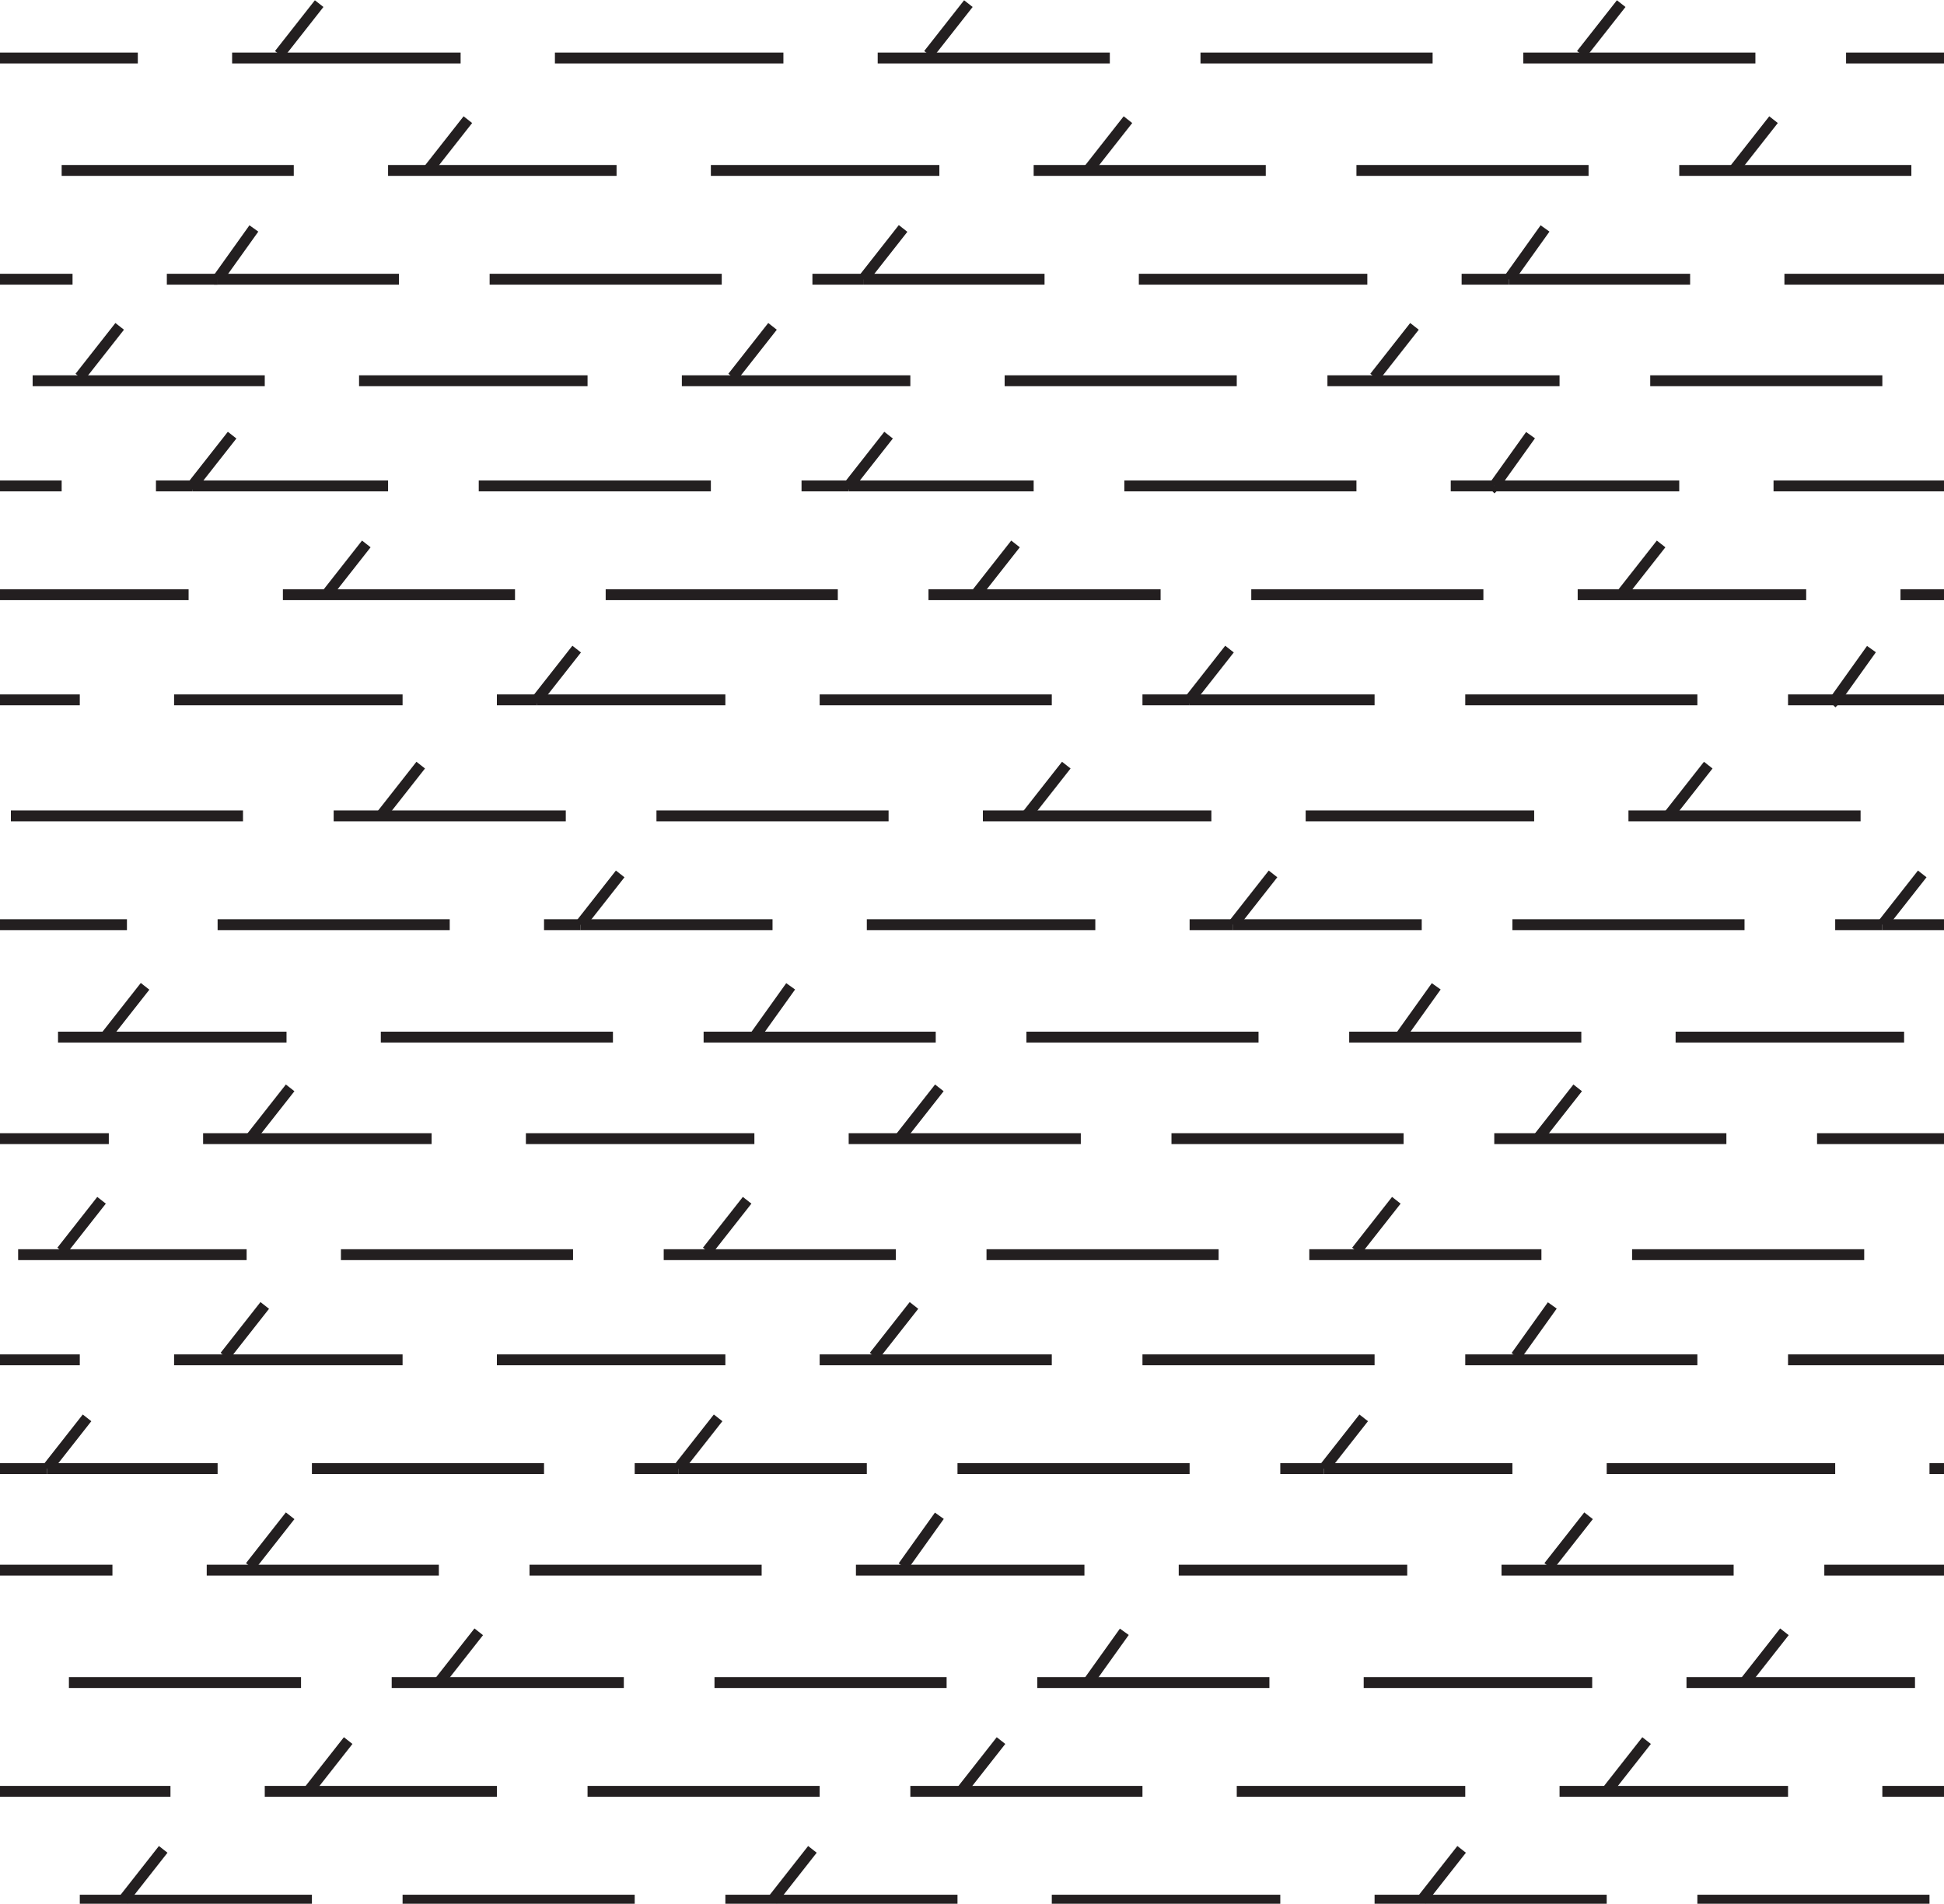 <!-- Generator: Adobe Illustrator 22.1.0, SVG Export Plug-In  -->
<svg version="1.1"
     xmlns="http://www.w3.org/2000/svg" xmlns:xlink="http://www.w3.org/1999/xlink" xmlns:a="http://ns.adobe.com/AdobeSVGViewerExtensions/3.0/"
     x="0px" y="0px" width="53.6px" height="52.5px" viewBox="0 0 53.6 52.5" style="enable-background:new 0 0 53.6 52.5;"
     xml:space="preserve">
<style type="text/css">
    .st0{fill:none;stroke:#231F20;stroke-width:0.3;}
</style>
<defs>
</defs>
<line class="st0" x1="3.8" y1="1.6" x2="0" y2="1.6"/>
<line class="st0" x1="6.4" y1="1.6" x2="12.7" y2="1.6"/>
<line class="st0" x1="15.3" y1="1.6" x2="21.6" y2="1.6"/>
<line class="st0" x1="24.2" y1="1.6" x2="30.6" y2="1.6"/>
<line class="st0" x1="33.1" y1="1.6" x2="39.5" y2="1.6"/>
<line class="st0" x1="42" y1="1.6" x2="48.4" y2="1.6"/>
<line class="st0" x1="53.6" y1="1.6" x2="50.9" y2="1.6"/>
<line class="st0" x1="8.1" y1="4.7" x2="1.7" y2="4.7"/>
<line class="st0" x1="17" y1="4.7" x2="10.7" y2="4.7"/>
<line class="st0" x1="25.9" y1="4.7" x2="19.6" y2="4.7"/>
<line class="st0" x1="34.9" y1="4.7" x2="28.5" y2="4.7"/>
<line class="st0" x1="43.8" y1="4.7" x2="37.4" y2="4.7"/>
<line class="st0" x1="46.3" y1="4.7" x2="52.7" y2="4.7"/>
<line class="st0" x1="2" y1="7.7" x2="0" y2="7.7"/>
<line class="st0" x1="4.6" y1="7.7" x2="6" y2="7.7"/>
<line class="st0" x1="11" y1="7.7" x2="6" y2="7.7"/>
<line class="st0" x1="13.5" y1="7.7" x2="19.9" y2="7.7"/>
<line class="st0" x1="23.8" y1="7.7" x2="28.8" y2="7.7"/>
<line class="st0" x1="23.8" y1="7.7" x2="22.4" y2="7.7"/>
<line class="st0" x1="31.4" y1="7.7" x2="37.7" y2="7.7"/>
<line class="st0" x1="41.6" y1="7.7" x2="40.3" y2="7.7"/>
<line class="st0" x1="41.6" y1="7.7" x2="46.6" y2="7.7"/>
<line class="st0" x1="49.2" y1="7.7" x2="53.6" y2="7.7"/>
<line class="st0" x1="7.3" y1="10.5" x2="0.9" y2="10.5"/>
<line class="st0" x1="16.2" y1="10.5" x2="9.9" y2="10.5"/>
<line class="st0" x1="25.1" y1="10.5" x2="18.8" y2="10.5"/>
<line class="st0" x1="34.1" y1="10.5" x2="27.7" y2="10.5"/>
<line class="st0" x1="43" y1="10.5" x2="36.6" y2="10.5"/>
<line class="st0" x1="51.9" y1="10.5" x2="45.5" y2="10.5"/>
<line class="st0" x1="1.7" y1="13.4" x2="0" y2="13.4"/>
<line class="st0" x1="4.3" y1="13.4" x2="5.3" y2="13.4"/>
<line class="st0" x1="5.3" y1="13.4" x2="10.7" y2="13.4"/>
<line class="st0" x1="19.6" y1="13.4" x2="13.2" y2="13.4"/>
<line class="st0" x1="23.4" y1="13.4" x2="22.1" y2="13.4"/>
<line class="st0" x1="23.4" y1="13.4" x2="28.5" y2="13.4"/>
<line class="st0" x1="31" y1="13.4" x2="37.4" y2="13.4"/>
<line class="st0" x1="41.2" y1="13.4" x2="46.3" y2="13.4"/>
<line class="st0" x1="40" y1="13.4" x2="41.2" y2="13.4"/>
<line class="st0" x1="48.9" y1="13.4" x2="53.6" y2="13.4"/>
<line class="st0" x1="5.2" y1="16.4" x2="0" y2="16.4"/>
<line class="st0" x1="14.2" y1="16.4" x2="7.8" y2="16.4"/>
<line class="st0" x1="16.7" y1="16.4" x2="23.1" y2="16.4"/>
<line class="st0" x1="32" y1="16.4" x2="25.6" y2="16.4"/>
<line class="st0" x1="34.5" y1="16.4" x2="40.9" y2="16.4"/>
<line class="st0" x1="43.5" y1="16.4" x2="49.8" y2="16.4"/>
<line class="st0" x1="52.4" y1="16.4" x2="53.6" y2="16.4"/>
<line class="st0" x1="2.2" y1="19.3" x2="0" y2="19.3"/>
<line class="st0" x1="11.1" y1="19.3" x2="4.8" y2="19.3"/>
<line class="st0" x1="13.7" y1="19.3" x2="14.8" y2="19.3"/>
<line class="st0" x1="20" y1="19.3" x2="14.8" y2="19.3"/>
<line class="st0" x1="29" y1="19.3" x2="22.6" y2="19.3"/>
<line class="st0" x1="32.8" y1="19.3" x2="31.5" y2="19.3"/>
<line class="st0" x1="37.9" y1="19.3" x2="32.8" y2="19.3"/>
<line class="st0" x1="46.8" y1="19.3" x2="40.4" y2="19.3"/>
<line class="st0" x1="49.3" y1="19.3" x2="50.6" y2="19.3"/>
<line class="st0" x1="50.6" y1="19.3" x2="53.6" y2="19.3"/>
<line class="st0" x1="6.7" y1="22.5" x2="0.3" y2="22.5"/>
<line class="st0" x1="15.6" y1="22.5" x2="9.2" y2="22.5"/>
<line class="st0" x1="24.5" y1="22.5" x2="18.1" y2="22.5"/>
<line class="st0" x1="27.1" y1="22.5" x2="33.4" y2="22.5"/>
<line class="st0" x1="36" y1="22.5" x2="42.3" y2="22.5"/>
<line class="st0" x1="44.9" y1="22.5" x2="51.3" y2="22.5"/>
<line class="st0" x1="3.5" y1="25.5" x2="0" y2="25.5"/>
<line class="st0" x1="12.4" y1="25.5" x2="6" y2="25.5"/>
<line class="st0" x1="15" y1="25.5" x2="16" y2="25.5"/>
<line class="st0" x1="21.3" y1="25.5" x2="16" y2="25.5"/>
<line class="st0" x1="23.9" y1="25.5" x2="30.2" y2="25.5"/>
<line class="st0" x1="34" y1="25.5" x2="39.2" y2="25.5"/>
<line class="st0" x1="34" y1="25.5" x2="32.8" y2="25.5"/>
<line class="st0" x1="41.7" y1="25.5" x2="48.1" y2="25.5"/>
<line class="st0" x1="50.6" y1="25.5" x2="51.9" y2="25.5"/>
<line class="st0" x1="51.9" y1="25.5" x2="53.6" y2="25.5"/>
<line class="st0" x1="1.6" y1="28.6" x2="7.9" y2="28.6"/>
<line class="st0" x1="16.9" y1="28.6" x2="10.5" y2="28.6"/>
<line class="st0" x1="25.8" y1="28.6" x2="19.4" y2="28.6"/>
<line class="st0" x1="34.7" y1="28.6" x2="28.3" y2="28.6"/>
<line class="st0" x1="43.6" y1="28.6" x2="37.2" y2="28.6"/>
<line class="st0" x1="46.2" y1="28.6" x2="52.5" y2="28.6"/>
<line class="st0" x1="3" y1="31.4" x2="0" y2="31.4"/>
<line class="st0" x1="11.9" y1="31.4" x2="5.6" y2="31.4"/>
<line class="st0" x1="14.5" y1="31.4" x2="20.8" y2="31.4"/>
<line class="st0" x1="23.4" y1="31.4" x2="29.8" y2="31.4"/>
<line class="st0" x1="32.3" y1="31.4" x2="38.7" y2="31.4"/>
<line class="st0" x1="41.2" y1="31.4" x2="47.6" y2="31.4"/>
<line class="st0" x1="50.1" y1="31.4" x2="53.6" y2="31.4"/>
<line class="st0" x1="6.8" y1="34.6" x2="0.5" y2="34.6"/>
<line class="st0" x1="15.8" y1="34.6" x2="9.4" y2="34.6"/>
<line class="st0" x1="24.7" y1="34.6" x2="18.3" y2="34.6"/>
<line class="st0" x1="27.2" y1="34.6" x2="33.6" y2="34.6"/>
<line class="st0" x1="42.5" y1="34.6" x2="36.1" y2="34.6"/>
<line class="st0" x1="45" y1="34.6" x2="51.4" y2="34.6"/>
<line class="st0" x1="2.2" y1="37.5" x2="0" y2="37.5"/>
<line class="st0" x1="11.1" y1="37.5" x2="4.8" y2="37.5"/>
<line class="st0" x1="20" y1="37.5" x2="13.7" y2="37.5"/>
<line class="st0" x1="22.6" y1="37.5" x2="29" y2="37.5"/>
<line class="st0" x1="31.5" y1="37.5" x2="37.9" y2="37.5"/>
<line class="st0" x1="40.4" y1="37.5" x2="46.8" y2="37.5"/>
<line class="st0" x1="49.3" y1="37.5" x2="53.6" y2="37.5"/>
<line class="st0" x1="0" y1="40.5" x2="1.3" y2="40.5"/>
<line class="st0" x1="6" y1="40.5" x2="1.3" y2="40.5"/>
<line class="st0" x1="8.6" y1="40.5" x2="15" y2="40.5"/>
<line class="st0" x1="18.7" y1="40.5" x2="17.5" y2="40.5"/>
<line class="st0" x1="23.9" y1="40.5" x2="18.7" y2="40.5"/>
<line class="st0" x1="32.8" y1="40.5" x2="26.4" y2="40.5"/>
<line class="st0" x1="36.5" y1="40.5" x2="35.3" y2="40.5"/>
<line class="st0" x1="36.5" y1="40.5" x2="41.7" y2="40.5"/>
<line class="st0" x1="44.3" y1="40.5" x2="50.6" y2="40.5"/>
<line class="st0" x1="53.6" y1="40.5" x2="53.2" y2="40.5"/>
<line class="st0" x1="0" y1="43.3" x2="3.1" y2="43.3"/>
<line class="st0" x1="12.1" y1="43.3" x2="5.7" y2="43.3"/>
<line class="st0" x1="14.6" y1="43.3" x2="21" y2="43.3"/>
<line class="st0" x1="23.6" y1="43.3" x2="29.9" y2="43.3"/>
<line class="st0" x1="32.5" y1="43.3" x2="38.8" y2="43.3"/>
<line class="st0" x1="41.4" y1="43.3" x2="47.8" y2="43.3"/>
<line class="st0" x1="50.3" y1="43.3" x2="53.6" y2="43.3"/>
<line class="st0" x1="8.3" y1="46.4" x2="1.9" y2="46.4"/>
<line class="st0" x1="17.2" y1="46.4" x2="10.8" y2="46.4"/>
<line class="st0" x1="26.1" y1="46.4" x2="19.7" y2="46.4"/>
<line class="st0" x1="35" y1="46.4" x2="28.6" y2="46.4"/>
<line class="st0" x1="43.9" y1="46.4" x2="37.6" y2="46.4"/>
<line class="st0" x1="46.5" y1="46.4" x2="52.8" y2="46.4"/>
<line class="st0" x1="4.7" y1="49.4" x2="0" y2="49.4"/>
<line class="st0" x1="7.3" y1="49.4" x2="13.7" y2="49.4"/>
<line class="st0" x1="16.2" y1="49.4" x2="22.6" y2="49.4"/>
<line class="st0" x1="25.1" y1="49.4" x2="31.5" y2="49.4"/>
<line class="st0" x1="34.1" y1="49.4" x2="40.4" y2="49.4"/>
<line class="st0" x1="43" y1="49.4" x2="49.3" y2="49.4"/>
<line class="st0" x1="51.9" y1="49.4" x2="53.6" y2="49.4"/>
<line class="st0" x1="8.6" y1="52.4" x2="2.2" y2="52.4"/>
<line class="st0" x1="17.5" y1="52.4" x2="11.1" y2="52.4"/>
<line class="st0" x1="26.4" y1="52.4" x2="20" y2="52.4"/>
<line class="st0" x1="35.3" y1="52.4" x2="29" y2="52.4"/>
<line class="st0" x1="44.3" y1="52.4" x2="37.9" y2="52.4"/>
<line class="st0" x1="53.2" y1="52.4" x2="46.8" y2="52.4"/>
<line class="st0" x1="7.7" y1="1.5" x2="8.8" y2="0.1"/>
<line class="st0" x1="25.6" y1="1.5" x2="26.7" y2="0.1"/>
<line class="st0" x1="43.6" y1="1.5" x2="44.7" y2="0.1"/>
<line class="st0" x1="47.8" y1="4.7" x2="48.9" y2="3.3"/>
<line class="st0" x1="30" y1="4.7" x2="31.1" y2="3.3"/>
<line class="st0" x1="11.8" y1="4.7" x2="12.9" y2="3.3"/>
<line class="st0" x1="5.9" y1="7.7" x2="6" y2="7.7"/>
<line class="st0" x1="6" y1="7.7" x2="7" y2="6.3"/>
<line class="st0" x1="23.8" y1="7.7" x2="24.9" y2="6.3"/>
<line class="st0" x1="23.8" y1="7.7" x2="23.8" y2="7.7"/>
<line class="st0" x1="41.6" y1="7.7" x2="41.6" y2="7.7"/>
<line class="st0" x1="41.6" y1="7.7" x2="42.6" y2="6.3"/>
<line class="st0" x1="37.9" y1="10.4" x2="39" y2="9"/>
<line class="st0" x1="20.2" y1="10.4" x2="21.3" y2="9"/>
<line class="st0" x1="2.2" y1="10.4" x2="3.3" y2="9"/>
<line class="st0" x1="41.2" y1="13.4" x2="41.1" y2="13.5"/>
<line class="st0" x1="41.2" y1="13.4" x2="42.2" y2="12"/>
<line class="st0" x1="23.4" y1="13.4" x2="24.5" y2="12"/>
<line class="st0" x1="23.4" y1="13.5" x2="23.4" y2="13.4"/>
<line class="st0" x1="5.3" y1="13.5" x2="5.3" y2="13.4"/>
<line class="st0" x1="5.3" y1="13.4" x2="6.4" y2="12"/>
<line class="st0" x1="45.8" y1="15" x2="44.7" y2="16.4"/>
<line class="st0" x1="28" y1="15" x2="26.9" y2="16.4"/>
<line class="st0" x1="9" y1="16.4" x2="10.1" y2="15"/>
<line class="st0" x1="32.8" y1="19.3" x2="32.8" y2="19.4"/>
<line class="st0" x1="33.9" y1="17.9" x2="32.8" y2="19.3"/>
<line class="st0" x1="50.6" y1="19.3" x2="51.6" y2="17.9"/>
<line class="st0" x1="50.6" y1="19.3" x2="50.5" y2="19.4"/>
<line class="st0" x1="14.8" y1="19.4" x2="14.8" y2="19.3"/>
<line class="st0" x1="15.9" y1="17.9" x2="14.8" y2="19.3"/>
<line class="st0" x1="47.1" y1="21.1" x2="46" y2="22.5"/>
<line class="st0" x1="29.4" y1="21.1" x2="28.3" y2="22.5"/>
<line class="st0" x1="10.5" y1="22.5" x2="11.6" y2="21.1"/>
<line class="st0" x1="16" y1="25.5" x2="16" y2="25.5"/>
<line class="st0" x1="17.1" y1="24.1" x2="16" y2="25.5"/>
<line class="st0" x1="34" y1="25.5" x2="35.1" y2="24.1"/>
<line class="st0" x1="34" y1="25.5" x2="34" y2="25.5"/>
<line class="st0" x1="51.9" y1="25.5" x2="53" y2="24.1"/>
<line class="st0" x1="51.9" y1="25.5" x2="51.9" y2="25.5"/>
<line class="st0" x1="38.6" y1="28.6" x2="39.6" y2="27.2"/>
<line class="st0" x1="20.8" y1="28.6" x2="21.8" y2="27.2"/>
<line class="st0" x1="2.9" y1="28.6" x2="4" y2="27.2"/>
<line class="st0" x1="6.9" y1="31.4" x2="8" y2="30"/>
<line class="st0" x1="24.8" y1="31.4" x2="25.9" y2="30"/>
<line class="st0" x1="43.5" y1="30" x2="42.4" y2="31.4"/>
<line class="st0" x1="38.5" y1="33.1" x2="37.4" y2="34.5"/>
<line class="st0" x1="19.5" y1="34.5" x2="20.6" y2="33.1"/>
<line class="st0" x1="1.7" y1="34.5" x2="2.8" y2="33.1"/>
<line class="st0" x1="7.3" y1="36" x2="6.2" y2="37.4"/>
<line class="st0" x1="24.1" y1="37.4" x2="25.2" y2="36"/>
<line class="st0" x1="42.8" y1="36" x2="41.8" y2="37.4"/>
<line class="st0" x1="36.5" y1="40.5" x2="37.6" y2="39.1"/>
<line class="st0" x1="36.5" y1="40.5" x2="36.5" y2="40.5"/>
<line class="st0" x1="19.8" y1="39.1" x2="18.7" y2="40.5"/>
<line class="st0" x1="18.7" y1="40.5" x2="18.7" y2="40.5"/>
<line class="st0" x1="1.3" y1="40.5" x2="1.3" y2="40.5"/>
<line class="st0" x1="2.4" y1="39.1" x2="1.3" y2="40.5"/>
<line class="st0" x1="42.7" y1="43.2" x2="43.8" y2="41.8"/>
<line class="st0" x1="25.9" y1="41.8" x2="24.9" y2="43.2"/>
<line class="st0" x1="8" y1="41.8" x2="6.9" y2="43.2"/>
<line class="st0" x1="12.1" y1="46.4" x2="13.2" y2="45"/>
<line class="st0" x1="31" y1="45" x2="30" y2="46.4"/>
<line class="st0" x1="44.3" y1="49.4" x2="45.4" y2="48"/>
<line class="st0" x1="39.2" y1="52.4" x2="40.3" y2="51"/>
<line class="st0" x1="21.3" y1="52.4" x2="22.4" y2="51"/>
<line class="st0" x1="3.4" y1="52.4" x2="4.5" y2="51"/>
<line class="st0" x1="27.6" y1="48" x2="26.5" y2="49.4"/>
<line class="st0" x1="9.6" y1="48" x2="8.5" y2="49.4"/>
<line class="st0" x1="49.2" y1="45" x2="48.1" y2="46.4"/>
</svg>
